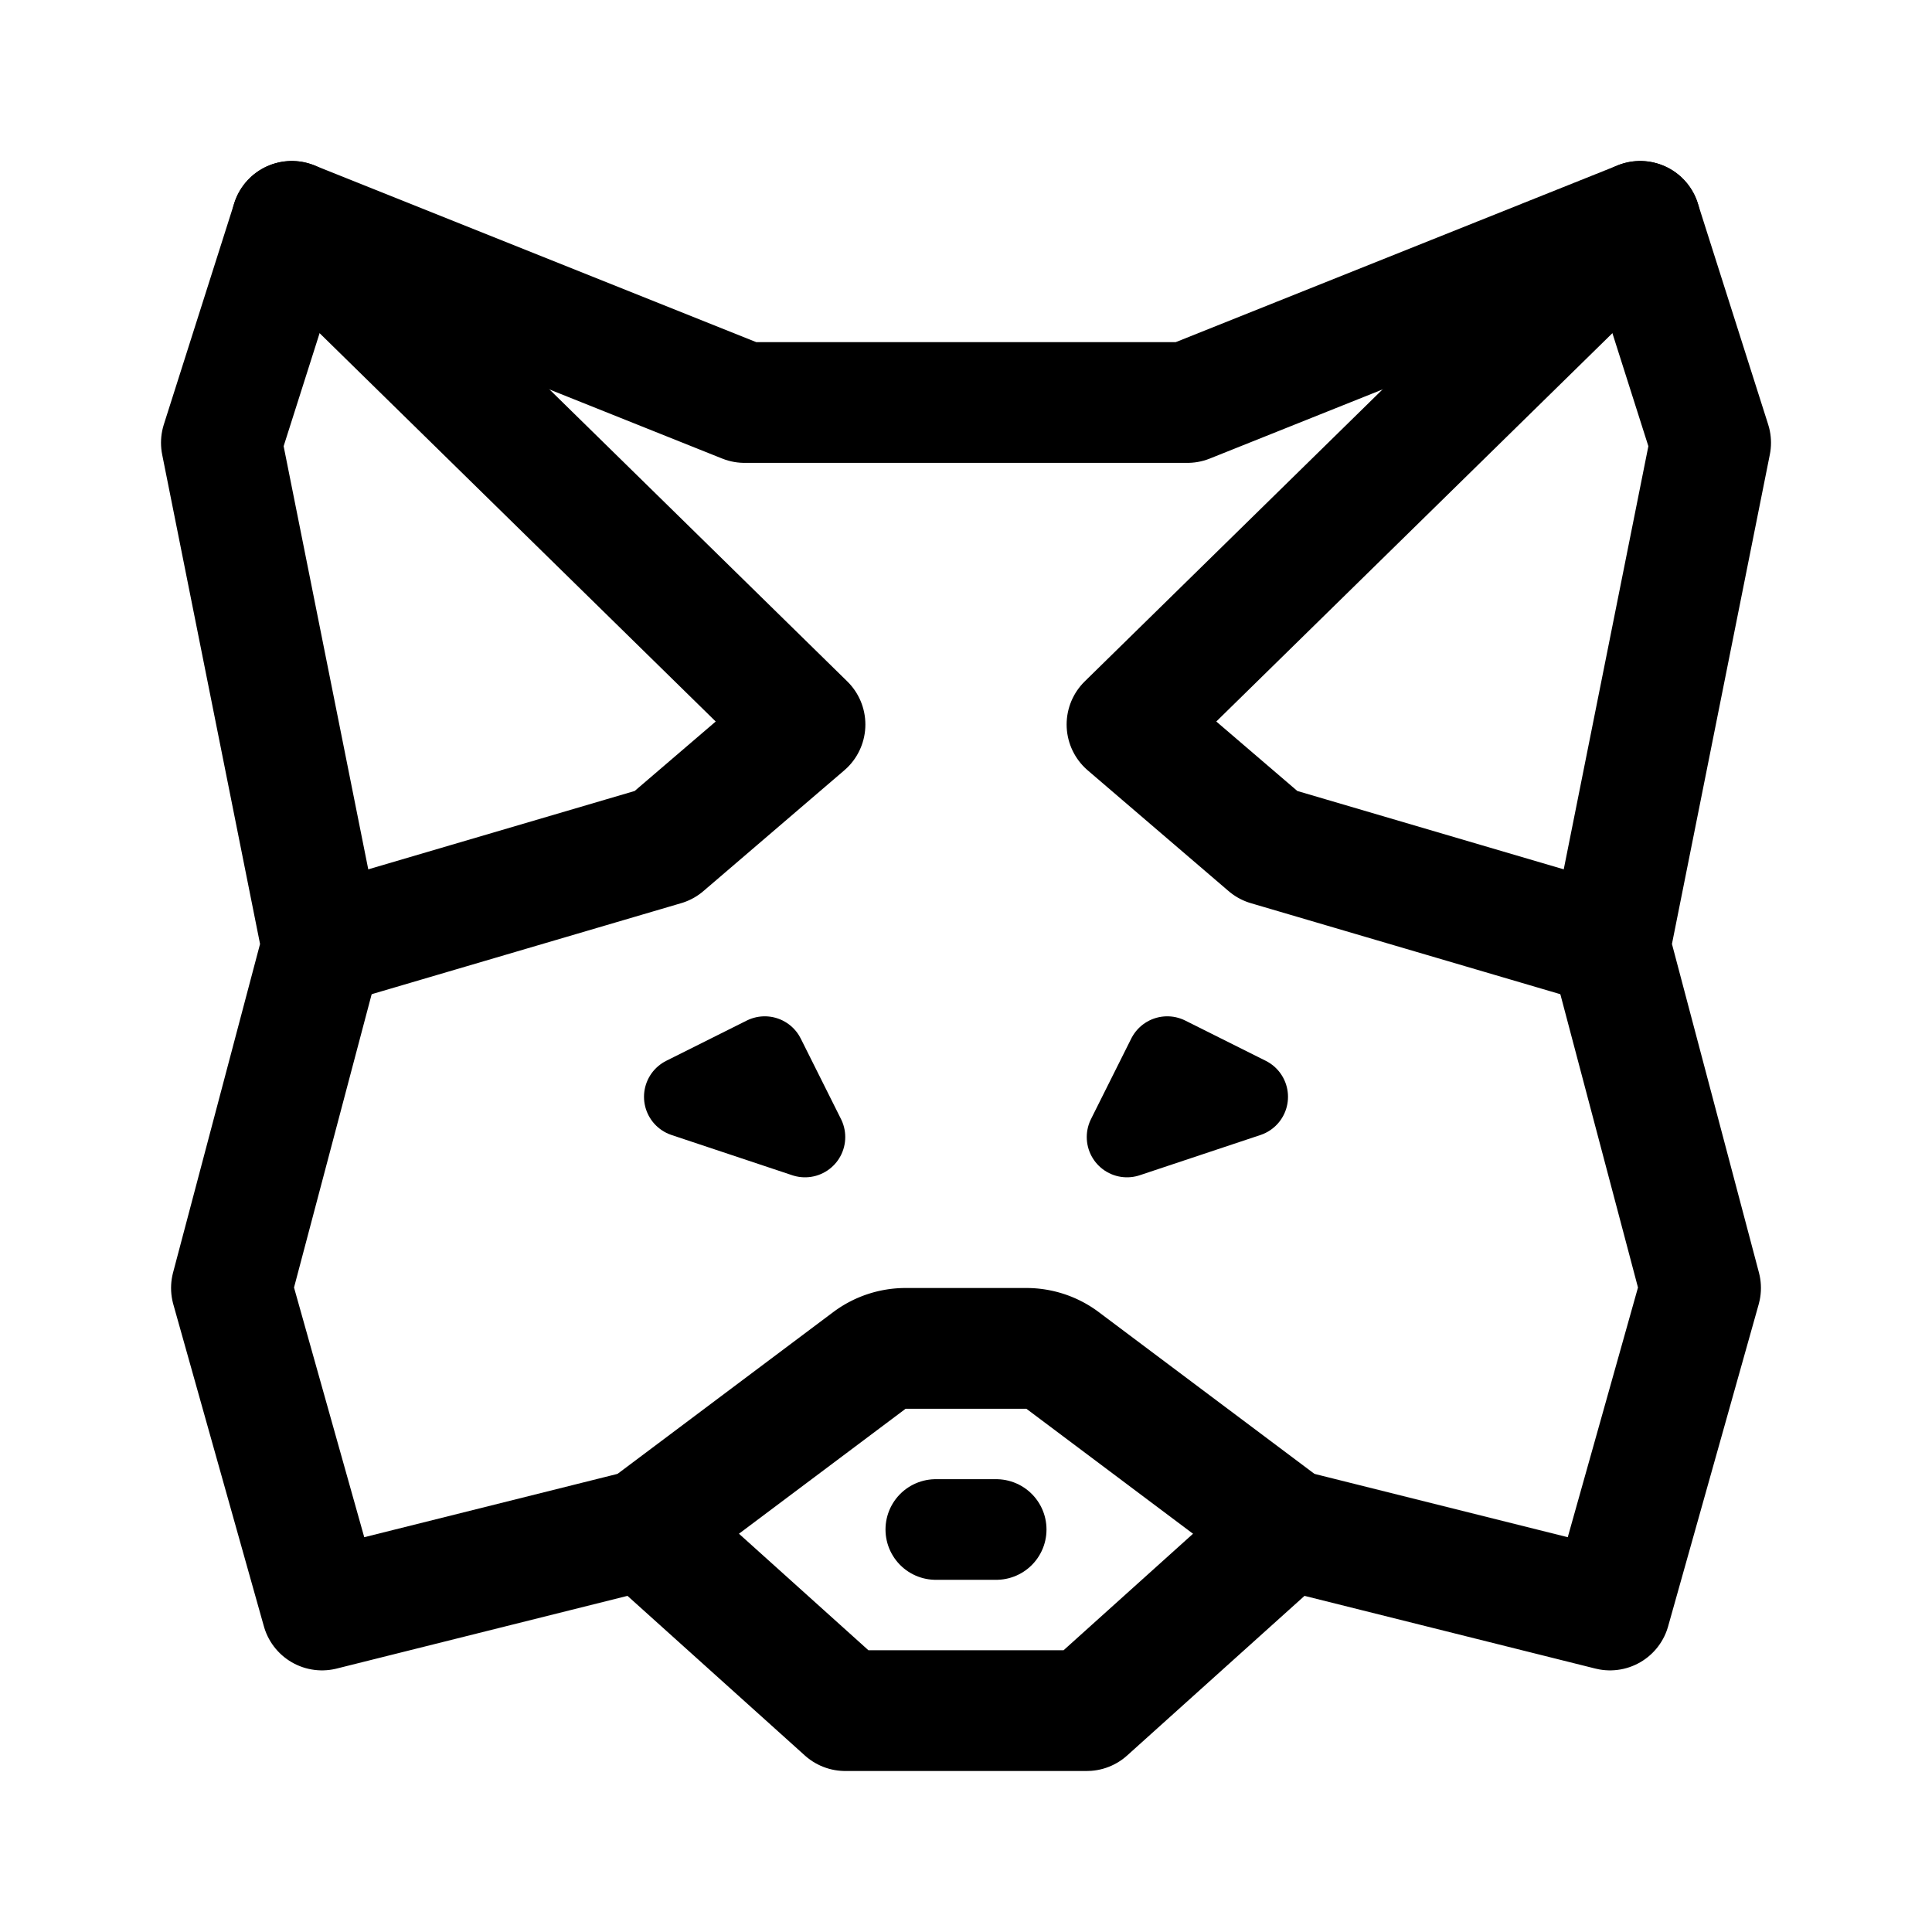 <svg xmlns="http://www.w3.org/2000/svg" width="76" height="76" fill="none" stroke="#000" stroke-linecap="round" stroke-linejoin="round" stroke-width="12" viewBox="0 0 192 192"><path stroke-width="8" d="m68 109 8-4 4 8zm56 0-8-4-4 8z"/><path d="m64 152 22.4-16.8A6 6 0 0 1 90 134h6m32 18-22.4-16.8a6 6 0 0 0-3.6-1.2h-6"/><path stroke-width="10" d="M93 152h6"/><path d="m29 22 51 50-14 12-34 10m131-72-51 50 14 12 34 10"/><path d="M96 40H74L29 22l-7 22 10 50-9 34 9 32 32-8 20 18h12m0-130h22l45-18 7 22-10 50 9 34-9 32-32-8-20 18H96"/></svg>